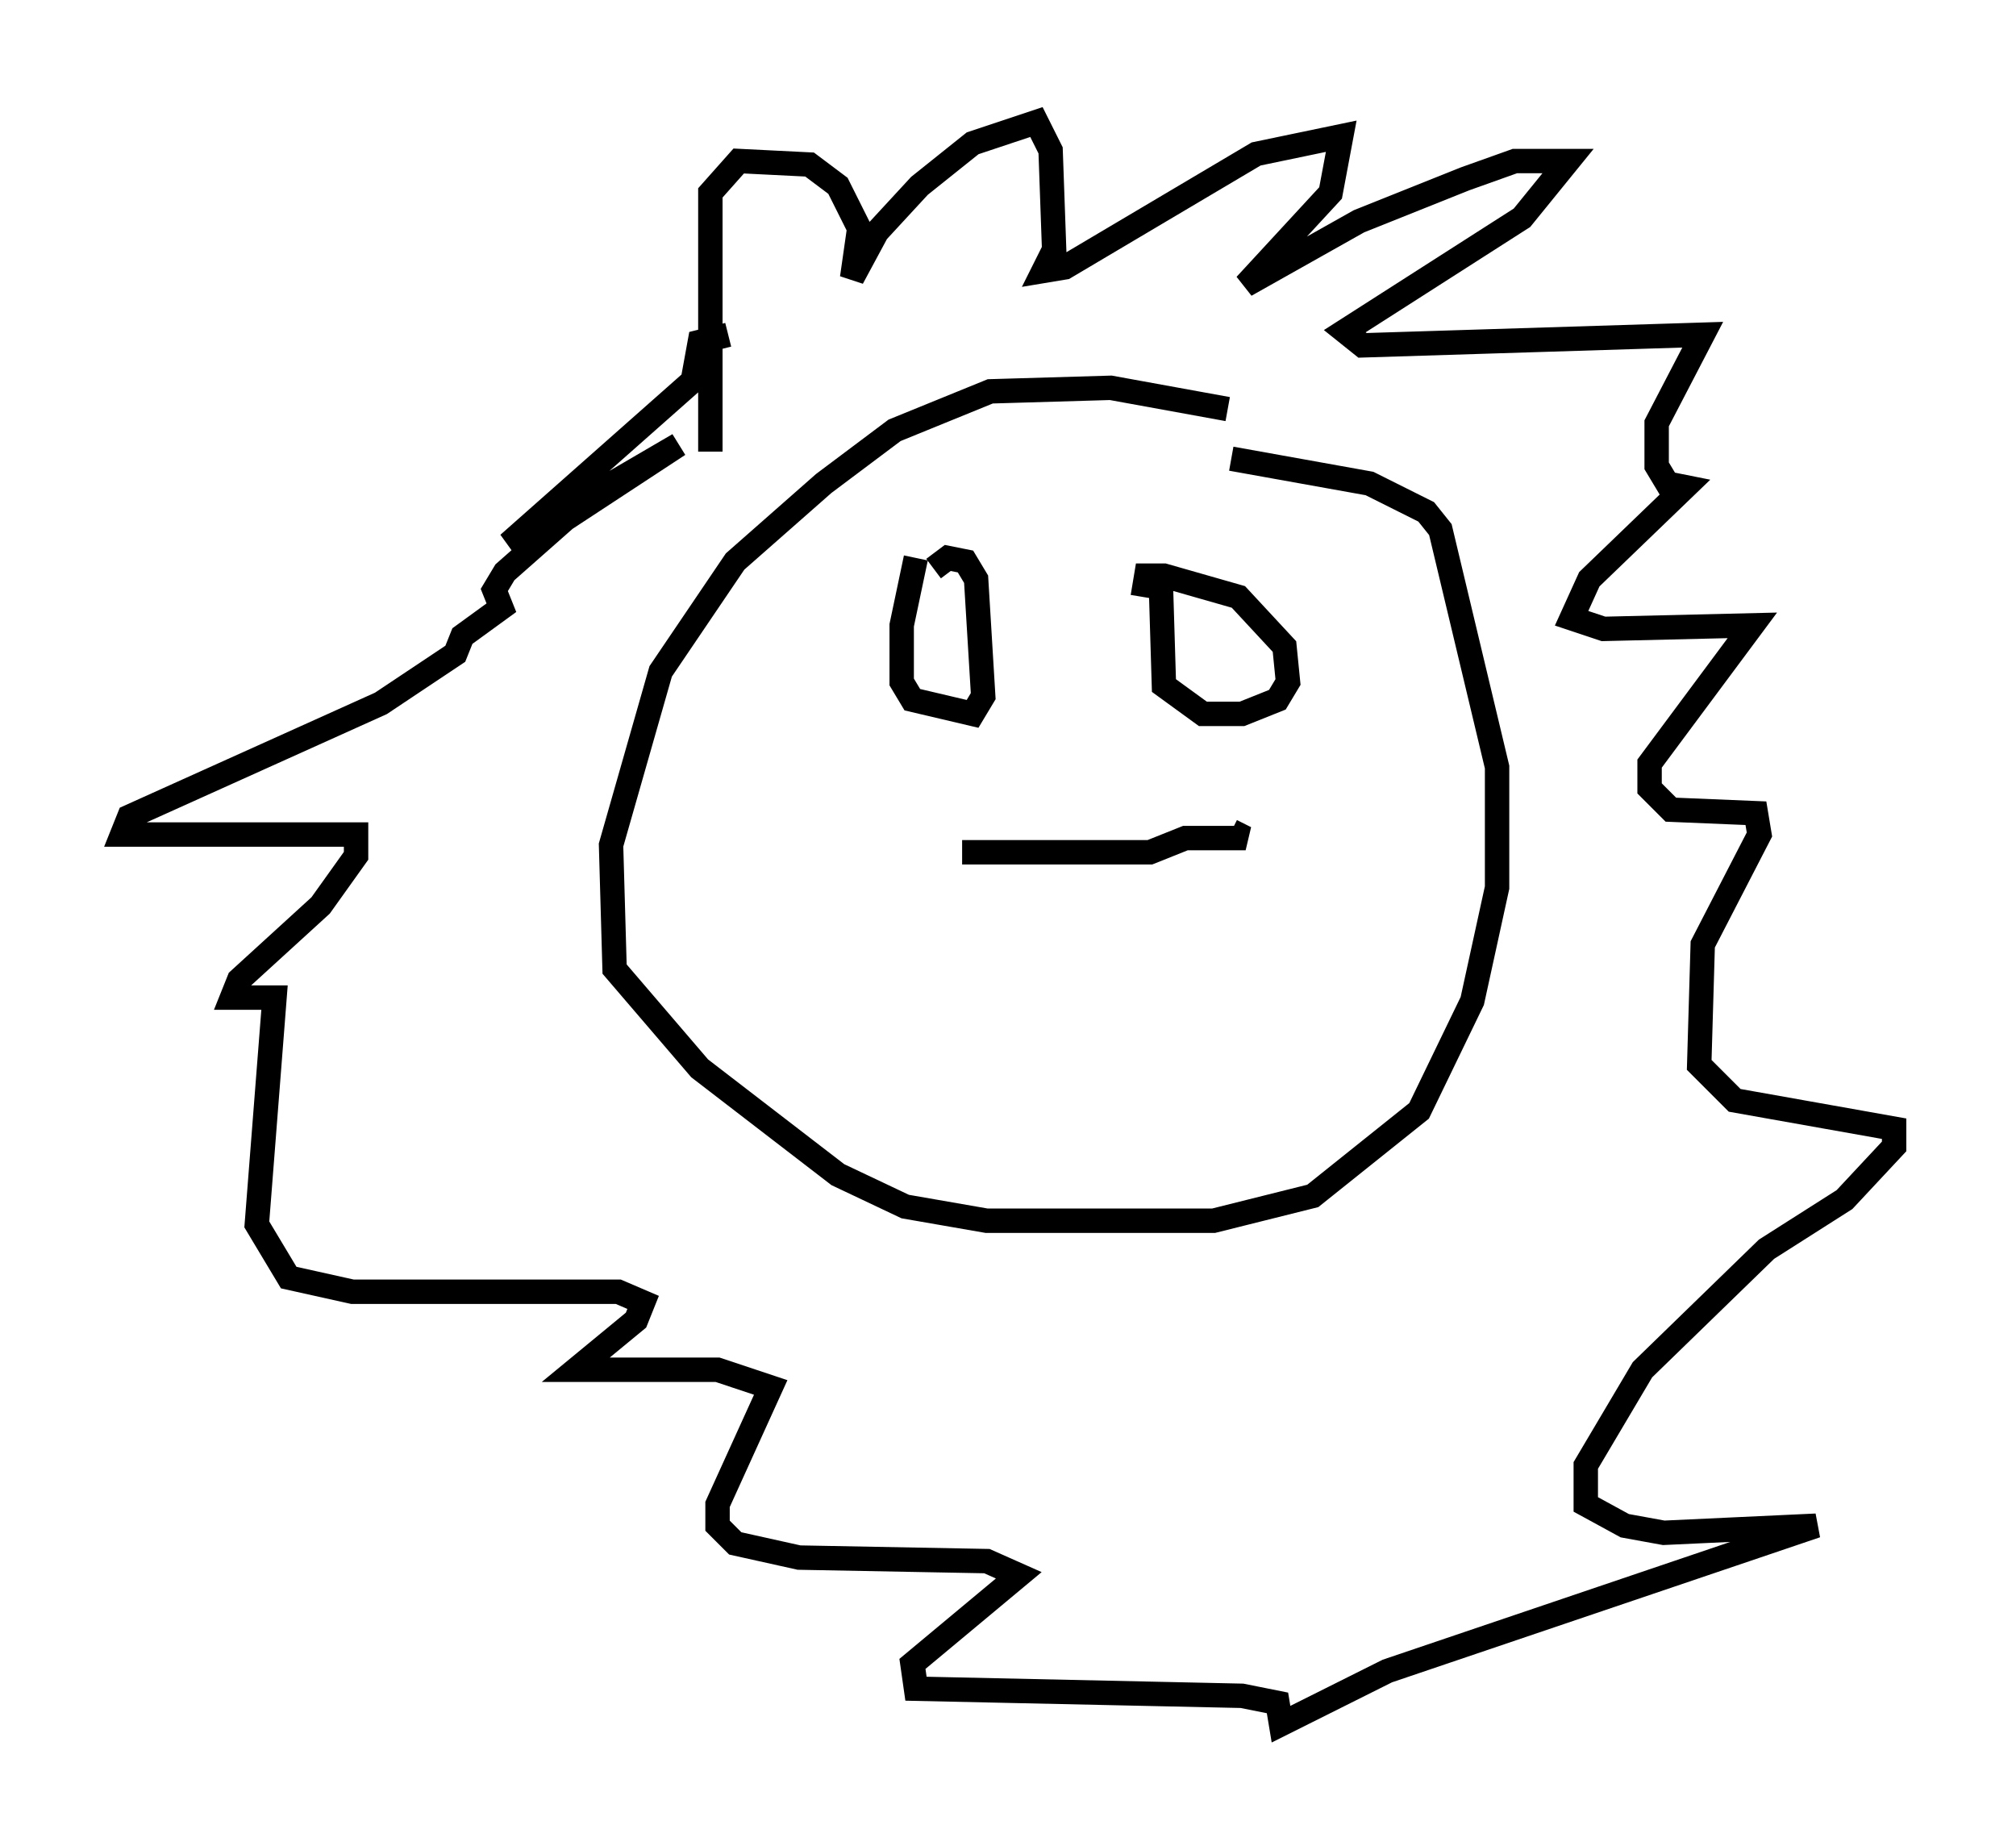 <?xml version="1.0" encoding="utf-8" ?>
<svg baseProfile="full" height="75.653" version="1.1" width="82.626" xmlns="http://www.w3.org/2000/svg" xmlns:ev="http://www.w3.org/2001/xml-events" xmlns:xlink="http://www.w3.org/1999/xlink"><defs /><rect fill="white" height="75.653" width="82.626" x="0" y="0" /><path d="M54.676, 19.089 m-4.358, -2.324 l-4.793, -0.872 -4.939, 0.145 l-3.922, 1.598 -2.905, 2.179 l-3.631, 3.196 -3.05, 4.503 l-2.034, 7.117 0.145, 5.084 l3.486, 4.067 5.665, 4.358 l2.76, 1.307 3.341, 0.581 l9.296, 0.0 4.067, -1.017 l4.358, -3.486 2.179, -4.503 l1.017, -4.648 0.0, -4.939 l-2.324, -9.732 -0.581, -0.726 l-2.324, -1.162 -5.665, -1.017 m-12.927, 4.067 l-0.581, 2.76 0.0, 2.324 l0.436, 0.726 2.469, 0.581 l0.436, -0.726 -0.291, -4.793 l-0.436, -0.726 -0.726, -0.145 l-0.581, 0.436 m9.296, 0.0 l0.145, 4.793 1.598, 1.162 l1.598, 0.0 1.453, -0.581 l0.436, -0.726 -0.145, -1.453 l-1.888, -2.034 -3.05, -0.872 l-0.726, 0.0 -0.145, 0.872 m-17.721, -5.955 l0.0, -10.603 1.162, -1.307 l2.905, 0.145 1.162, 0.872 l0.872, 1.743 -0.291, 2.034 l1.017, -1.888 1.743, -1.888 l2.179, -1.743 2.615, -0.872 l0.581, 1.162 0.145, 4.067 l-0.436, 0.872 0.872, -0.145 l7.844, -4.648 3.486, -0.726 l-0.436, 2.324 -3.486, 3.777 l4.648, -2.615 4.358, -1.743 l2.034, -0.726 2.179, 0.0 l-1.888, 2.324 -7.263, 4.648 l0.726, 0.581 13.944, -0.436 l-1.888, 3.631 0.0, 1.743 l0.436, 0.726 0.726, 0.145 l-3.922, 3.777 -0.726, 1.598 l1.307, 0.436 6.101, -0.145 l-4.212, 5.665 0.0, 1.017 l0.872, 0.872 3.486, 0.145 l0.145, 0.872 -2.324, 4.503 l-0.145, 4.939 1.453, 1.453 l6.536, 1.162 0.0, 0.726 l-2.034, 2.179 -3.196, 2.034 l-5.084, 4.939 -2.324, 3.922 l0.0, 1.598 1.598, 0.872 l1.598, 0.291 6.246, -0.291 l-17.575, 5.955 -4.358, 2.179 l-0.145, -0.872 -1.453, -0.291 l-13.363, -0.291 -0.145, -1.017 l4.358, -3.631 -1.307, -0.581 l-7.698, -0.145 -2.615, -0.581 l-0.726, -0.726 0.0, -0.872 l2.179, -4.793 -2.179, -0.726 l-5.81, 0.0 2.469, -2.034 l0.291, -0.726 -1.017, -0.436 l-10.894, 0.0 -2.615, -0.581 l-1.307, -2.179 0.726, -9.296 l-1.743, 0.0 0.291, -0.726 l3.341, -3.05 1.453, -2.034 l0.0, -0.872 -9.587, 0.0 l0.291, -0.726 10.313, -4.648 l3.05, -2.034 0.291, -0.726 l1.598, -1.162 -0.291, -0.726 l0.436, -0.726 2.469, -2.179 l4.648, -3.05 -6.972, 4.067 l7.553, -6.682 0.291, -1.598 l1.162, -0.291 m9.587, 21.207 l7.698, 0.0 1.453, -0.581 l2.469, 0.0 -0.581, -0.291 " fill="none" stroke="black" stroke-width="1" /></svg>